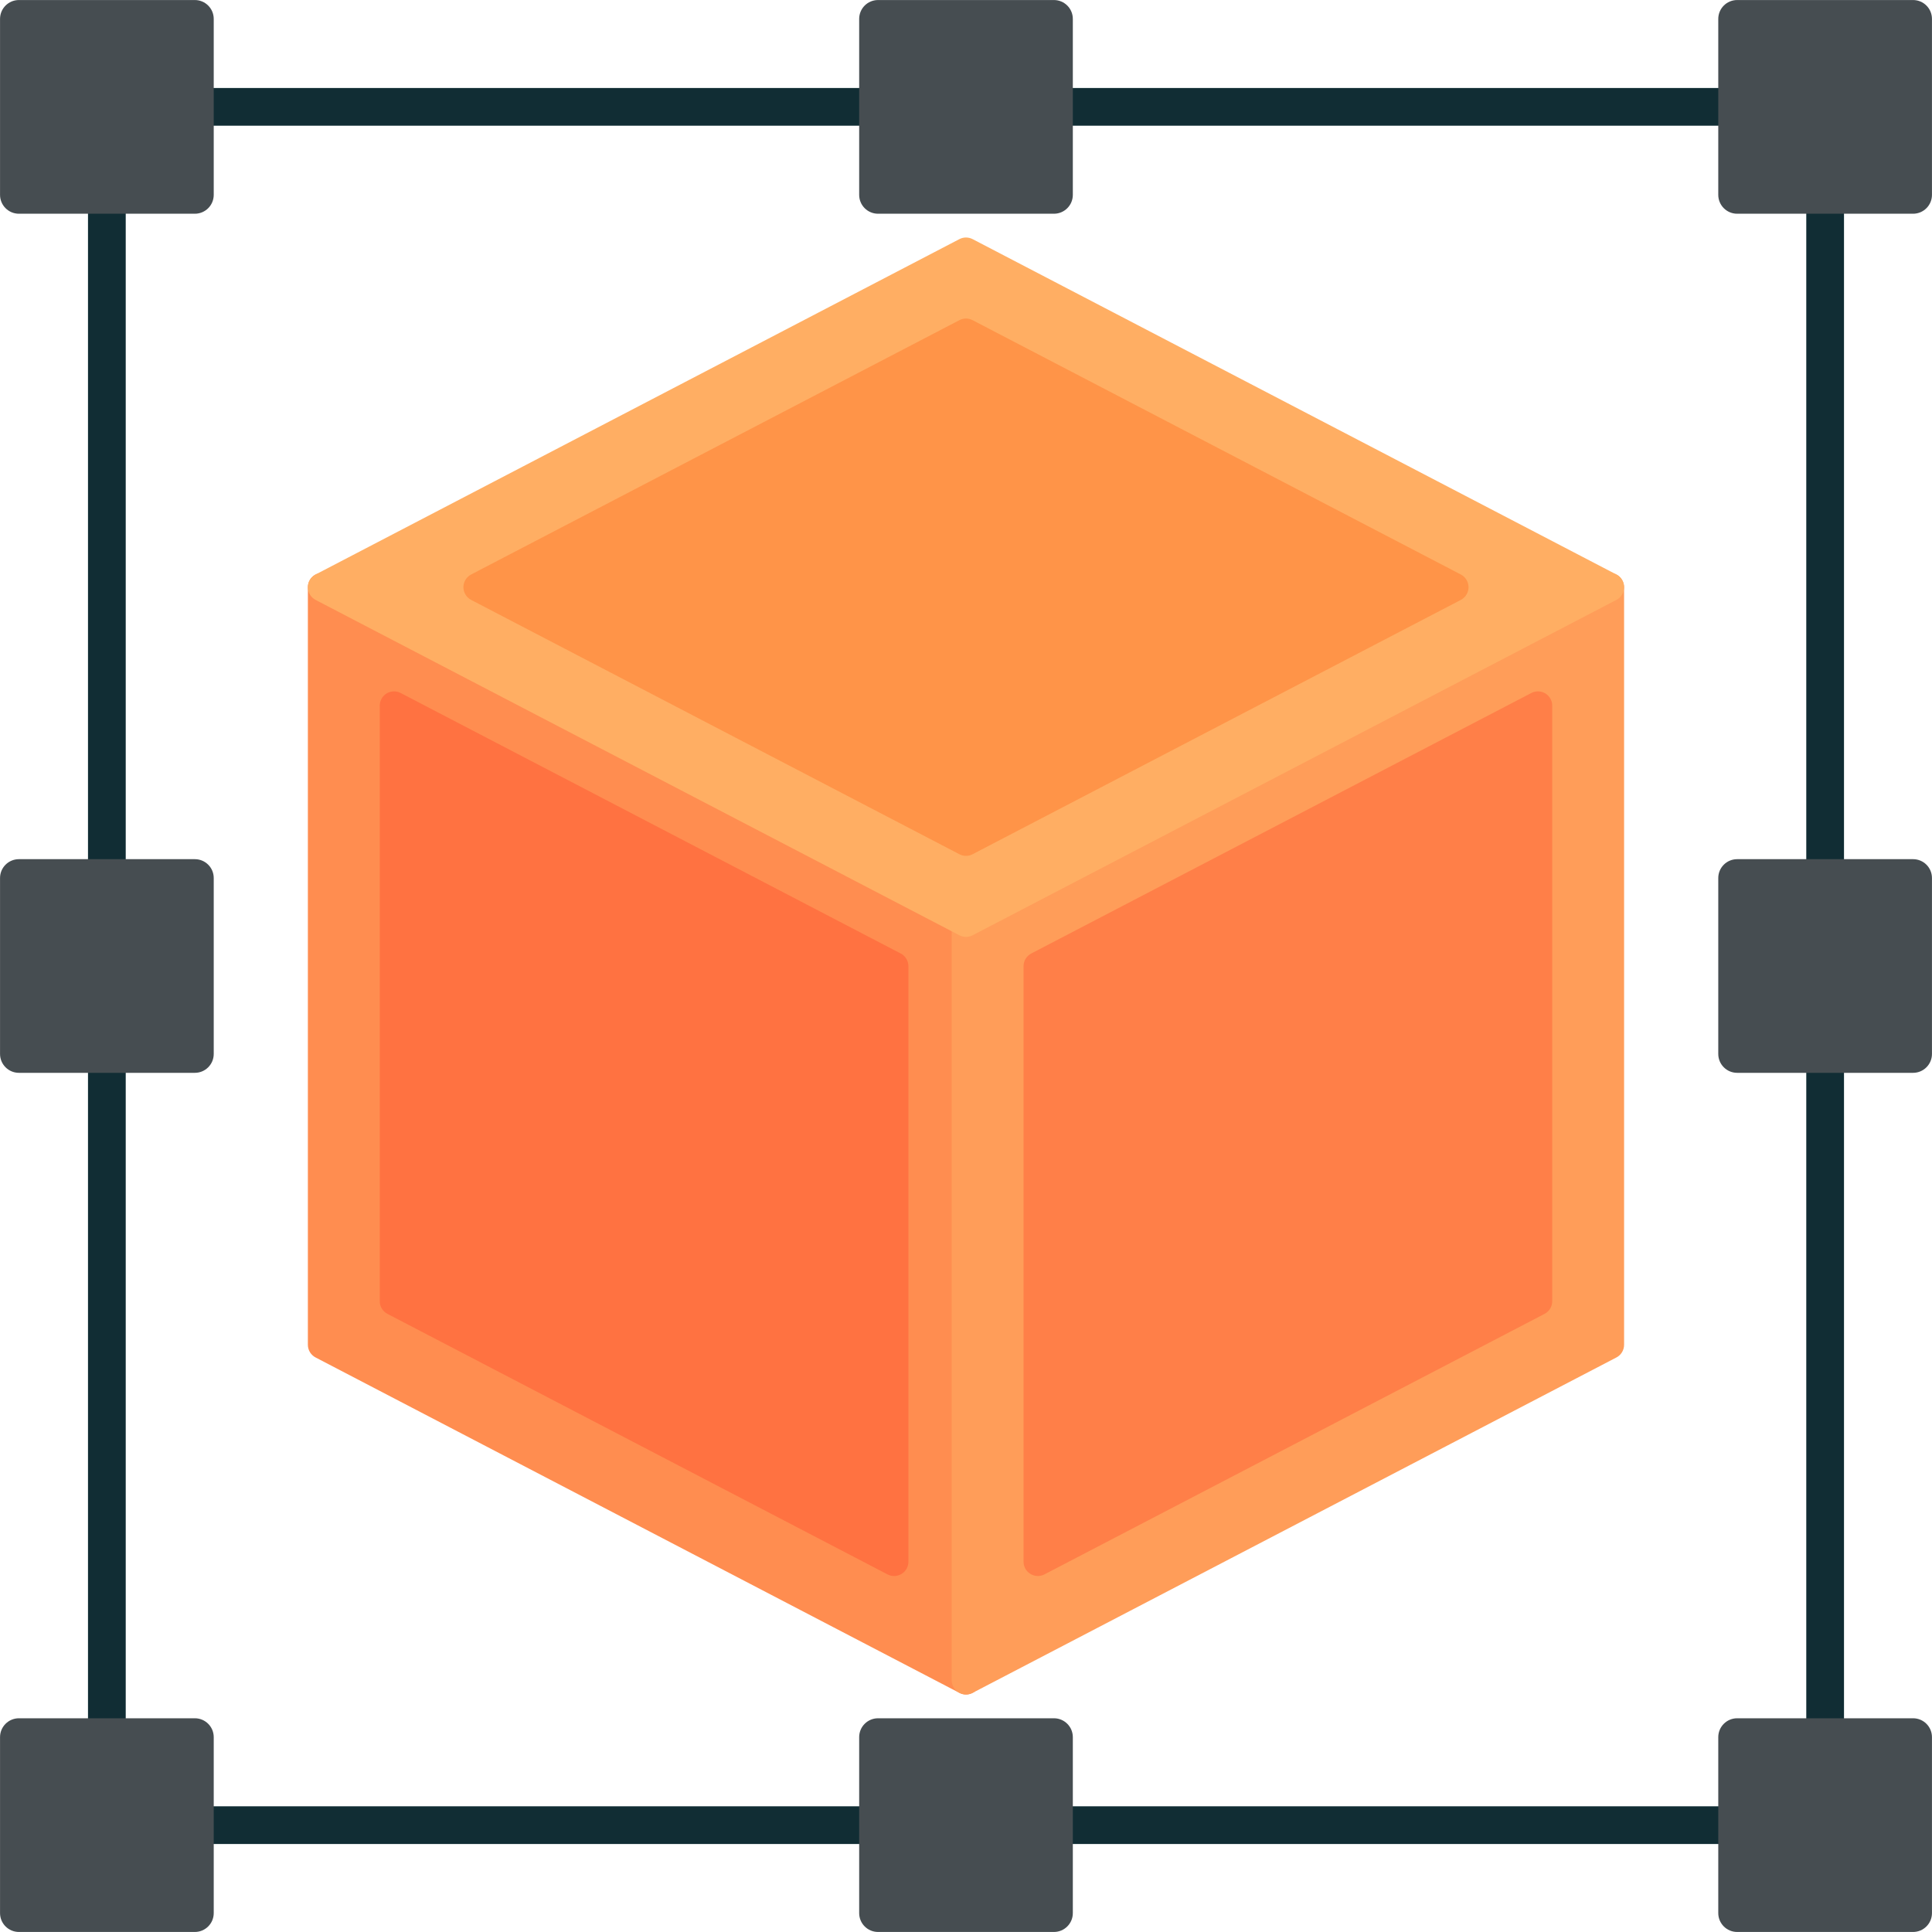 <svg clip-rule="evenodd" fill-rule="evenodd" height="512" image-rendering="optimizeQuality" shape-rendering="geometricPrecision" text-rendering="geometricPrecision" viewBox="0 0 512 512" width="512" xmlns="http://www.w3.org/2000/svg" xmlns:xodm="http://www.corel.com/coreldraw/odm/2003"><g id="Layer_x0020_1"><g id="_1353738175248"><g><path d="m256 449.06c-.6 0-1.2-.15-1.75-.43l-170.62-88.89c-1.25-.65-2.04-1.94-2.04-3.36v-200.77c0-1.32.69-2.55 1.83-3.24 1.13-.68 2.54-.73 3.71-.12l170.62 88.89c1.25.65 2.04 1.95 2.04 3.36v200.77c0 1.32-.69 2.55-1.82 3.24-.61.36-1.29.55-1.97.55z" fill="#ff8d50"/><path d="m236.95 417.66c-.6 0-1.2-.14-1.75-.43l-132.52-69.04c-1.26-.65-2.04-1.95-2.04-3.36v-157.82c0-1.32.69-2.55 1.82-3.24 1.14-.69 2.54-.73 3.72-.12l132.52 69.04c1.26.65 2.04 1.95 2.04 3.36v157.82c0 1.32-.69 2.55-1.82 3.24-.6.36-1.29.55-1.97.55z" fill="#ff7241"/><path d="m256 449.06c-.68 0-1.36-.19-1.97-.55-1.13-.69-1.82-1.92-1.82-3.24v-200.77c0-1.41.79-2.71 2.04-3.36l170.62-88.89c1.17-.61 2.58-.56 3.71.12 1.13.69 1.82 1.92 1.82 3.24v200.77c0 1.42-.78 2.71-2.03 3.36l-170.62 88.89c-.55.28-1.15.43-1.75.43z" fill="#ff9d59"/><path d="m275.04 417.66c-.68 0-1.36-.19-1.96-.55-1.14-.69-1.83-1.92-1.83-3.24v-157.82c0-1.41.79-2.71 2.04-3.36l132.53-69.04c1.17-.61 2.58-.57 3.72.12 1.13.69 1.82 1.92 1.82 3.24v157.82c0 1.41-.79 2.71-2.04 3.36l-132.53 69.04c-.55.29-1.15.43-1.75.43z" fill="#ff7f48"/><path d="m256 248.29c-.6 0-1.2-.15-1.75-.43l-170.62-88.88c-1.25-.66-2.04-1.95-2.04-3.37 0-1.41.79-2.7 2.04-3.36l170.62-88.88c1.09-.57 2.4-.57 3.5 0l170.62 88.88c1.25.66 2.03 1.95 2.03 3.37 0 1.41-.78 2.7-2.03 3.36l-170.62 88.88c-.55.28-1.15.43-1.75.43z" fill="#ffae63"/><path d="m256 226.81c-.6 0-1.2-.14-1.75-.43l-129.4-67.4c-1.25-.66-2.04-1.95-2.04-3.37 0-1.41.79-2.7 2.04-3.36l129.4-67.4c1.09-.58 2.4-.58 3.5 0l129.39 67.4c1.25.66 2.04 1.95 2.04 3.36 0 1.42-.79 2.71-2.04 3.37l-129.39 67.4c-.55.29-1.15.43-1.75.43z" fill="#ff9448"/></g><path d="m460.36 488.68h-181.05c-2.76 0-5-2.24-5-5 0-2.77 2.24-5 5-5h181.05c2.76 0 5 2.23 5 5 0 2.76-2.24 5-5 5zm-227.67 0h-181.05c-2.77 0-5-2.24-5-5 0-2.77 2.23-5 5-5h181.05c2.76 0 5 2.23 5 5 0 2.76-2.24 5-5 5zm250.99-23.32c-2.76 0-5-2.24-5-5v-181.05c0-2.76 2.23-5 5-5 2.76 0 5 2.24 5 5v181.05c0 2.76-2.24 5-5 5zm-455.36 0c-2.76 0-5-2.24-5-5v-181.05c0-2.76 2.24-5 5-5s5 2.24 5 5v181.05c0 2.76-2.24 5-5 5zm455.36-227.67c-2.76 0-5-2.24-5-5v-181.05c0-2.76 2.23-5 5-5 2.76 0 5 2.24 5 5v181.04c0 2.77-2.24 5.01-5 5.01zm-455.36 0c-2.76 0-5-2.24-5-5v-181.05c0-2.76 2.24-5 5-5s5 2.24 5 5v181.04c0 2.77-2.24 5.01-5 5.01zm432.04-204.37h-181.05c-2.76 0-5-2.23-5-5 0-2.76 2.24-5 5-5h181.05c2.76 0 5 2.24 5 5 0 2.77-2.24 5-5 5zm-227.67 0h-181.05c-2.77 0-5-2.23-5-5 0-2.76 2.23-5 5-5h181.05c2.76 0 5 2.24 5 5 0 2.77-2.24 5-5 5z" fill="#112d34"/><g fill="#464d51"><path d="m51.64 56.64h-46.63c-2.76 0-5-2.24-5-5v-46.63c0-2.76 2.24-5 5-5h46.63c2.76 0 5 2.24 5 5v46.63c0 2.76-2.24 5-5 5z"/><path d="m51.64 511.99h-46.63c-2.76 0-5-2.24-5-5v-46.63c0-2.76 2.24-5 5-5h46.63c2.76 0 5 2.24 5 5v46.63c0 2.76-2.24 5-5 5z"/><path d="m51.64 284.31h-46.63c-2.76 0-5-2.24-5-5v-46.63c0-2.76 2.24-4.99 5-4.99h46.63c2.76 0 5 2.23 5 4.99v46.63c0 2.76-2.24 5-5 5z"/><path d="m506.99 56.64h-46.63c-2.76 0-5-2.24-5-5v-46.63c0-2.76 2.24-5 5-5h46.63c2.76 0 5 2.24 5 5v46.63c0 2.76-2.24 5-5 5z"/><path d="m506.99 511.99h-46.63c-2.76 0-5-2.24-5-5v-46.63c0-2.76 2.24-5 5-5h46.63c2.76 0 5 2.24 5 5v46.63c0 2.76-2.24 5-5 5z"/><path d="m506.99 284.31h-46.63c-2.76 0-5-2.24-5-5v-46.63c0-2.76 2.24-4.99 5-4.99h46.63c2.76 0 5 2.23 5 4.99v46.63c0 2.76-2.24 5-5 5z"/><path d="m279.31 56.64h-46.62c-2.77 0-5-2.24-5-5v-46.63c0-2.76 2.23-5 5-5h46.62c2.76 0 5 2.24 5 5v46.63c0 2.76-2.24 5-5 5z"/><path d="m279.31 511.99h-46.62c-2.77 0-5-2.24-5-5v-46.63c0-2.76 2.23-5 5-5h46.62c2.76 0 5 2.24 5 5v46.63c0 2.76-2.24 5-5 5z"/></g></g></g></svg>